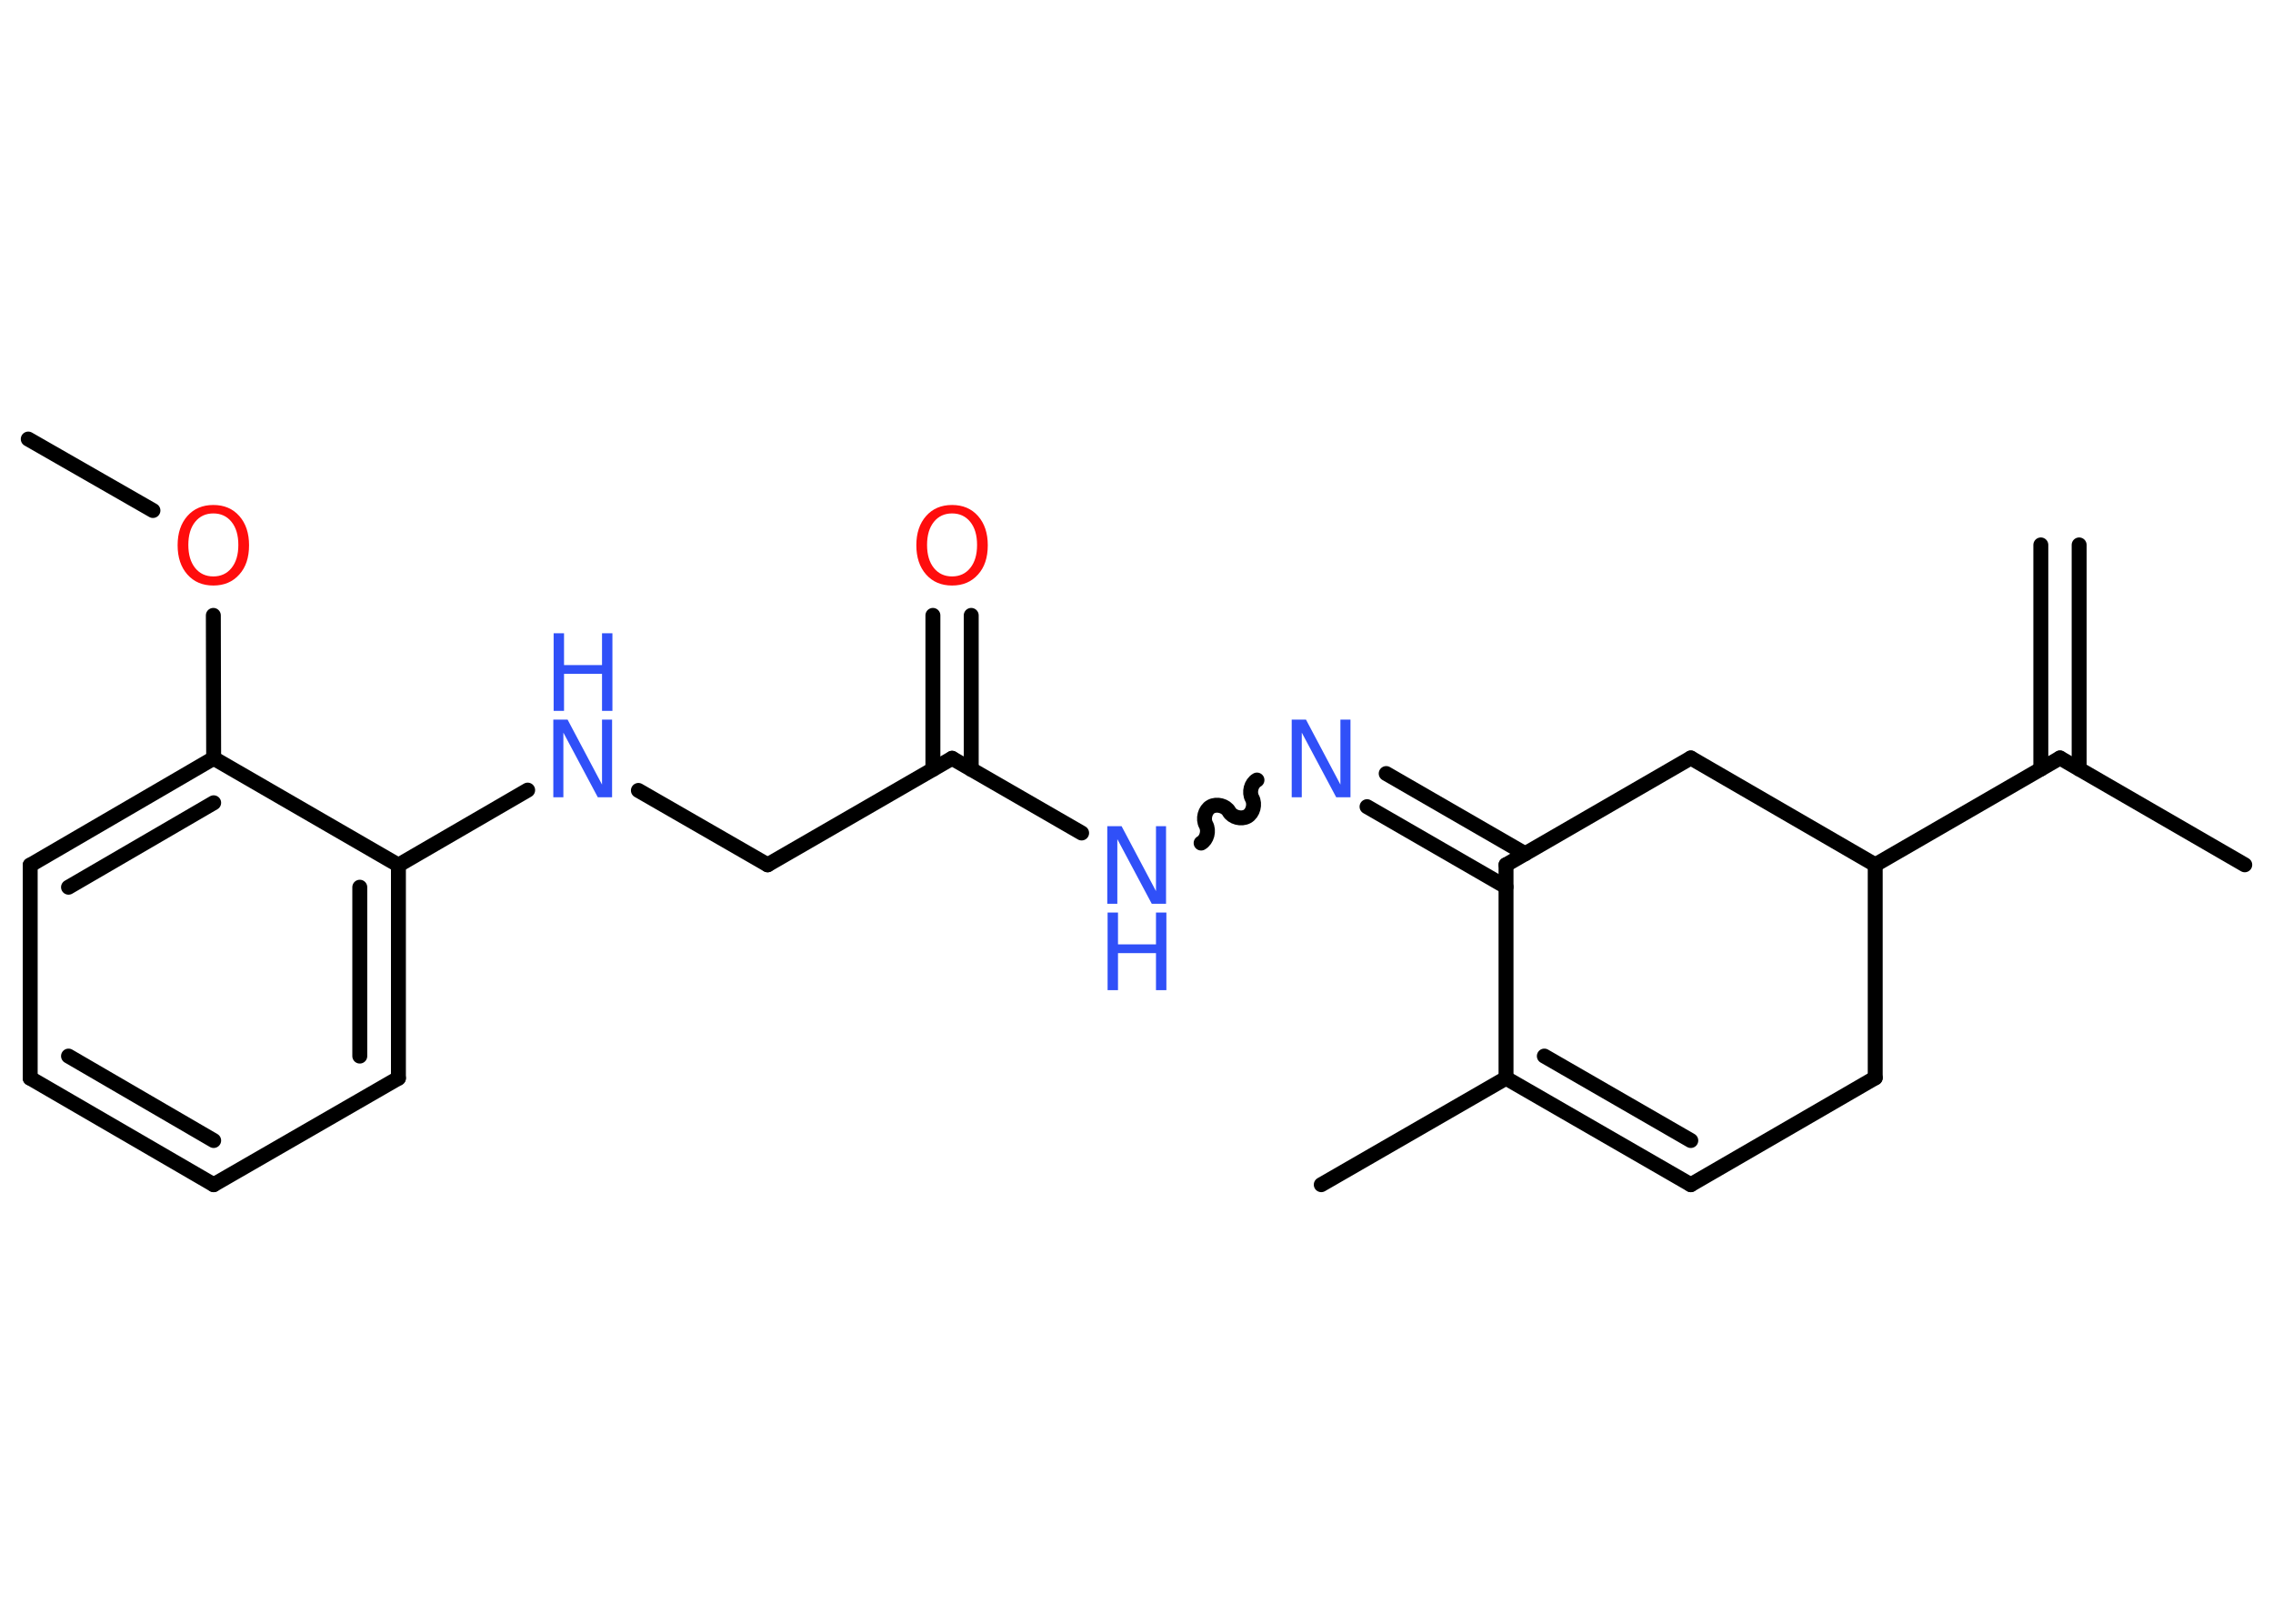 <?xml version='1.0' encoding='UTF-8'?>
<!DOCTYPE svg PUBLIC "-//W3C//DTD SVG 1.1//EN" "http://www.w3.org/Graphics/SVG/1.1/DTD/svg11.dtd">
<svg version='1.2' xmlns='http://www.w3.org/2000/svg' xmlns:xlink='http://www.w3.org/1999/xlink' width='70.0mm' height='50.0mm' viewBox='0 0 70.0 50.0'>
  <desc>Generated by the Chemistry Development Kit (http://github.com/cdk)</desc>
  <g stroke-linecap='round' stroke-linejoin='round' stroke='#000000' stroke-width='.46' fill='#3050F8'>
    <rect x='.0' y='.0' width='70.0' height='50.0' fill='#FFFFFF' stroke='none'/>
    <g id='mol1' class='mol'>
      <g id='mol1bnd1' class='bond'>
        <line x1='64.03' y1='16.78' x2='64.03' y2='23.68'/>
        <line x1='62.85' y1='16.78' x2='62.85' y2='23.68'/>
      </g>
      <line id='mol1bnd2' class='bond' x1='63.44' y1='23.34' x2='69.13' y2='26.63'/>
      <line id='mol1bnd3' class='bond' x1='63.44' y1='23.34' x2='57.75' y2='26.63'/>
      <line id='mol1bnd4' class='bond' x1='57.75' y1='26.63' x2='57.75' y2='33.19'/>
      <line id='mol1bnd5' class='bond' x1='57.75' y1='33.19' x2='52.07' y2='36.48'/>
      <g id='mol1bnd6' class='bond'>
        <line x1='46.38' y1='33.2' x2='52.07' y2='36.48'/>
        <line x1='47.56' y1='32.52' x2='52.07' y2='35.12'/>
      </g>
      <line id='mol1bnd7' class='bond' x1='46.38' y1='33.2' x2='40.69' y2='36.48'/>
      <line id='mol1bnd8' class='bond' x1='46.38' y1='33.2' x2='46.38' y2='26.63'/>
      <g id='mol1bnd9' class='bond'>
        <line x1='46.38' y1='27.31' x2='42.1' y2='24.84'/>
        <line x1='46.97' y1='26.29' x2='42.69' y2='23.82'/>
      </g>
      <path id='mol1bnd10' class='bond' d='M36.99 25.96c.18 -.1 .25 -.38 .15 -.56c-.1 -.18 -.03 -.46 .15 -.56c.18 -.1 .46 -.03 .56 .15c.1 .18 .38 .25 .56 .15c.18 -.1 .25 -.38 .15 -.56c-.1 -.18 -.03 -.46 .15 -.56' fill='none' stroke='#000000' stroke-width='.46'/>
      <line id='mol1bnd11' class='bond' x1='33.31' y1='25.65' x2='29.32' y2='23.35'/>
      <g id='mol1bnd12' class='bond'>
        <line x1='28.73' y1='23.69' x2='28.73' y2='18.95'/>
        <line x1='29.91' y1='23.69' x2='29.91' y2='18.95'/>
      </g>
      <line id='mol1bnd13' class='bond' x1='29.32' y1='23.35' x2='23.64' y2='26.63'/>
      <line id='mol1bnd14' class='bond' x1='23.64' y1='26.63' x2='19.66' y2='24.34'/>
      <line id='mol1bnd15' class='bond' x1='16.25' y1='24.33' x2='12.27' y2='26.64'/>
      <g id='mol1bnd16' class='bond'>
        <line x1='12.27' y1='33.2' x2='12.27' y2='26.64'/>
        <line x1='11.08' y1='32.52' x2='11.08' y2='27.32'/>
      </g>
      <line id='mol1bnd17' class='bond' x1='12.27' y1='33.2' x2='6.58' y2='36.48'/>
      <g id='mol1bnd18' class='bond'>
        <line x1='.93' y1='33.2' x2='6.58' y2='36.48'/>
        <line x1='2.11' y1='32.52' x2='6.58' y2='35.12'/>
      </g>
      <line id='mol1bnd19' class='bond' x1='.93' y1='33.2' x2='.93' y2='26.64'/>
      <g id='mol1bnd20' class='bond'>
        <line x1='6.58' y1='23.35' x2='.93' y2='26.64'/>
        <line x1='6.58' y1='24.72' x2='2.11' y2='27.32'/>
      </g>
      <line id='mol1bnd21' class='bond' x1='12.27' y1='26.64' x2='6.58' y2='23.35'/>
      <line id='mol1bnd22' class='bond' x1='6.58' y1='23.35' x2='6.57' y2='18.95'/>
      <line id='mol1bnd23' class='bond' x1='4.71' y1='15.72' x2='.87' y2='13.52'/>
      <line id='mol1bnd24' class='bond' x1='46.38' y1='26.63' x2='52.07' y2='23.34'/>
      <line id='mol1bnd25' class='bond' x1='57.75' y1='26.63' x2='52.07' y2='23.34'/>
      <path id='mol1atm10' class='atom' d='M39.79 22.16h.43l1.06 2.0v-2.0h.31v2.39h-.44l-1.06 -1.99v1.99h-.31v-2.39z' stroke='none'/>
      <g id='mol1atm11' class='atom'>
        <path d='M34.11 25.44h.43l1.06 2.0v-2.0h.31v2.39h-.44l-1.06 -1.99v1.99h-.31v-2.39z' stroke='none'/>
        <path d='M34.11 28.1h.32v.98h1.17v-.98h.32v2.39h-.32v-1.14h-1.17v1.14h-.32v-2.39z' stroke='none'/>
      </g>
      <path id='mol1atm13' class='atom' d='M29.32 15.81q-.35 .0 -.56 .26q-.21 .26 -.21 .71q.0 .45 .21 .71q.21 .26 .56 .26q.35 .0 .56 -.26q.21 -.26 .21 -.71q.0 -.45 -.21 -.71q-.21 -.26 -.56 -.26zM29.32 15.55q.5 .0 .8 .34q.3 .34 .3 .9q.0 .57 -.3 .9q-.3 .34 -.8 .34q-.5 .0 -.8 -.34q-.3 -.34 -.3 -.9q.0 -.56 .3 -.9q.3 -.34 .8 -.34z' stroke='none' fill='#FF0D0D'/>
      <g id='mol1atm15' class='atom'>
        <path d='M17.05 22.16h.43l1.06 2.0v-2.0h.31v2.39h-.44l-1.06 -1.99v1.99h-.31v-2.39z' stroke='none'/>
        <path d='M17.05 19.5h.32v.98h1.17v-.98h.32v2.39h-.32v-1.14h-1.17v1.14h-.32v-2.39z' stroke='none'/>
      </g>
      <path id='mol1atm22' class='atom' d='M6.57 15.81q-.35 .0 -.56 .26q-.21 .26 -.21 .71q.0 .45 .21 .71q.21 .26 .56 .26q.35 .0 .56 -.26q.21 -.26 .21 -.71q.0 -.45 -.21 -.71q-.21 -.26 -.56 -.26zM6.57 15.55q.5 .0 .8 .34q.3 .34 .3 .9q.0 .57 -.3 .9q-.3 .34 -.8 .34q-.5 .0 -.8 -.34q-.3 -.34 -.3 -.9q.0 -.56 .3 -.9q.3 -.34 .8 -.34z' stroke='none' fill='#FF0D0D'/>
    </g>
  </g>
</svg>
